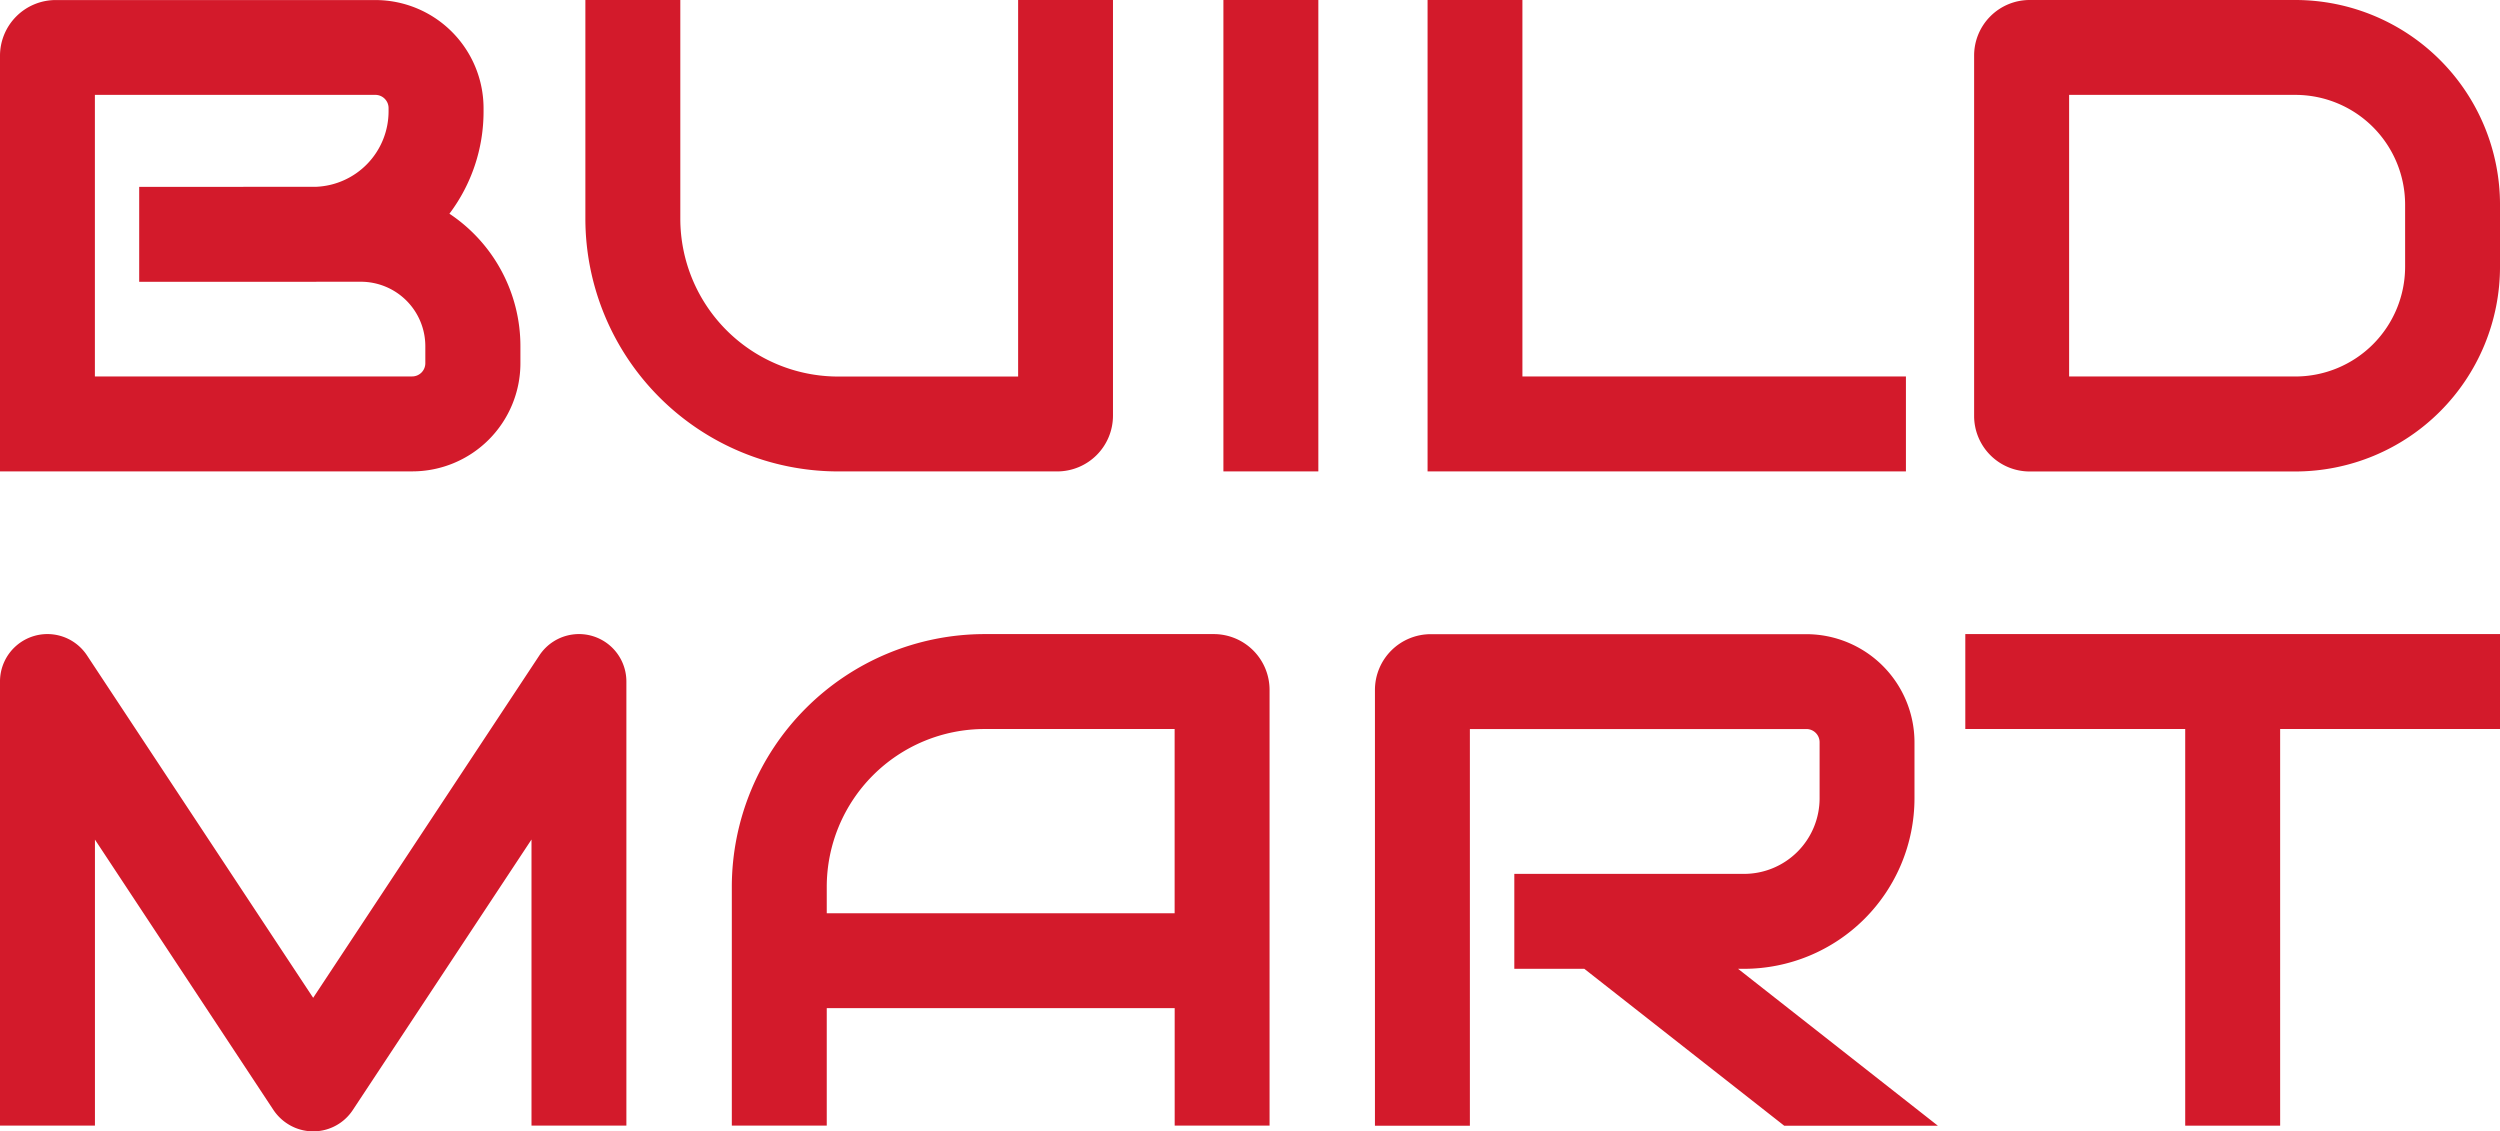 <svg height="115.346" width="254.883" xmlns="http://www.w3.org/2000/svg"><path d="M9.674 9.673h28.6a1.348 1.348 0 011.342 1.342v.343a7.707 7.707 0 01-7.425 7.688l-18 .005v9.679h17.726c.134 0 .273 0 .407-.005H36.8a6.571 6.571 0 016.563 6.563v1.747a1.345 1.345 0 01-1.344 1.344H9.674zM53.058 37.04v-1.745a16.223 16.223 0 00-7.238-13.507A17.288 17.288 0 0049.3 11.37v-.343A11.038 11.038 0 0038.277.005H5.685A5.684 5.684 0 000 5.685v42.373h42.035A11.03 11.03 0 0053.058 37.04m32.384 11.023h22.345a5.689 5.689 0 005.685-5.685V0h-9.671v38.39H85.442A16.1 16.1 0 0169.36 22.308V0h-9.679v22.308a25.788 25.788 0 0025.761 25.755M124.73 0h9.679v48.063h-9.679zm20.815 0v48.063h48.77v-9.679h-39.1V0zm99.664 27.206a11.193 11.193 0 01-11.178 11.178h-23.078V9.674h23.079a11.193 11.193 0 0111.177 11.178zM234.027 0h-27.1a5.664 5.664 0 00-5.659 5.659V42.41a5.664 5.664 0 005.659 5.659h27.1a20.883 20.883 0 0020.857-20.857v-6.355A20.879 20.879 0 00234.027 0m-33.658 64.648v9.679h22.42v40.435h9.679V74.327h22.415v-9.679zm-50.509 9.68h34.31a1.345 1.345 0 011.344 1.344v5.723a7.706 7.706 0 01-7.7 7.7h-23.425v9.679h7.137l20.386 16h15.664l-20.375-16h.61a17.4 17.4 0 0017.377-17.377v-5.723a11.033 11.033 0 00-11.023-11.017h-38.3a5.689 5.689 0 00-5.685 5.685v44.428h9.679V74.33zm-30.098 18.78H84.29v-2.7a16.1 16.1 0 0116.082-16.082h19.385v18.782zm-45.151-2.7v24.353h9.679v-11.975h35.472v11.976h9.674V70.333a5.689 5.689 0 00-5.685-5.685h-23.374a25.794 25.794 0 00-25.766 25.76M9.674 85.591l18.212 27.586a4.945 4.945 0 001.735 1.579 4.831 4.831 0 006.344-1.579l18.223-27.586v29.171h9.674V69.487a4.834 4.834 0 00-8.871-2.666l-23.063 34.91-23.057-34.91A4.834 4.834 0 000 69.487v45.274h9.679v-29.17z" fill="#d31a2b"/></svg>